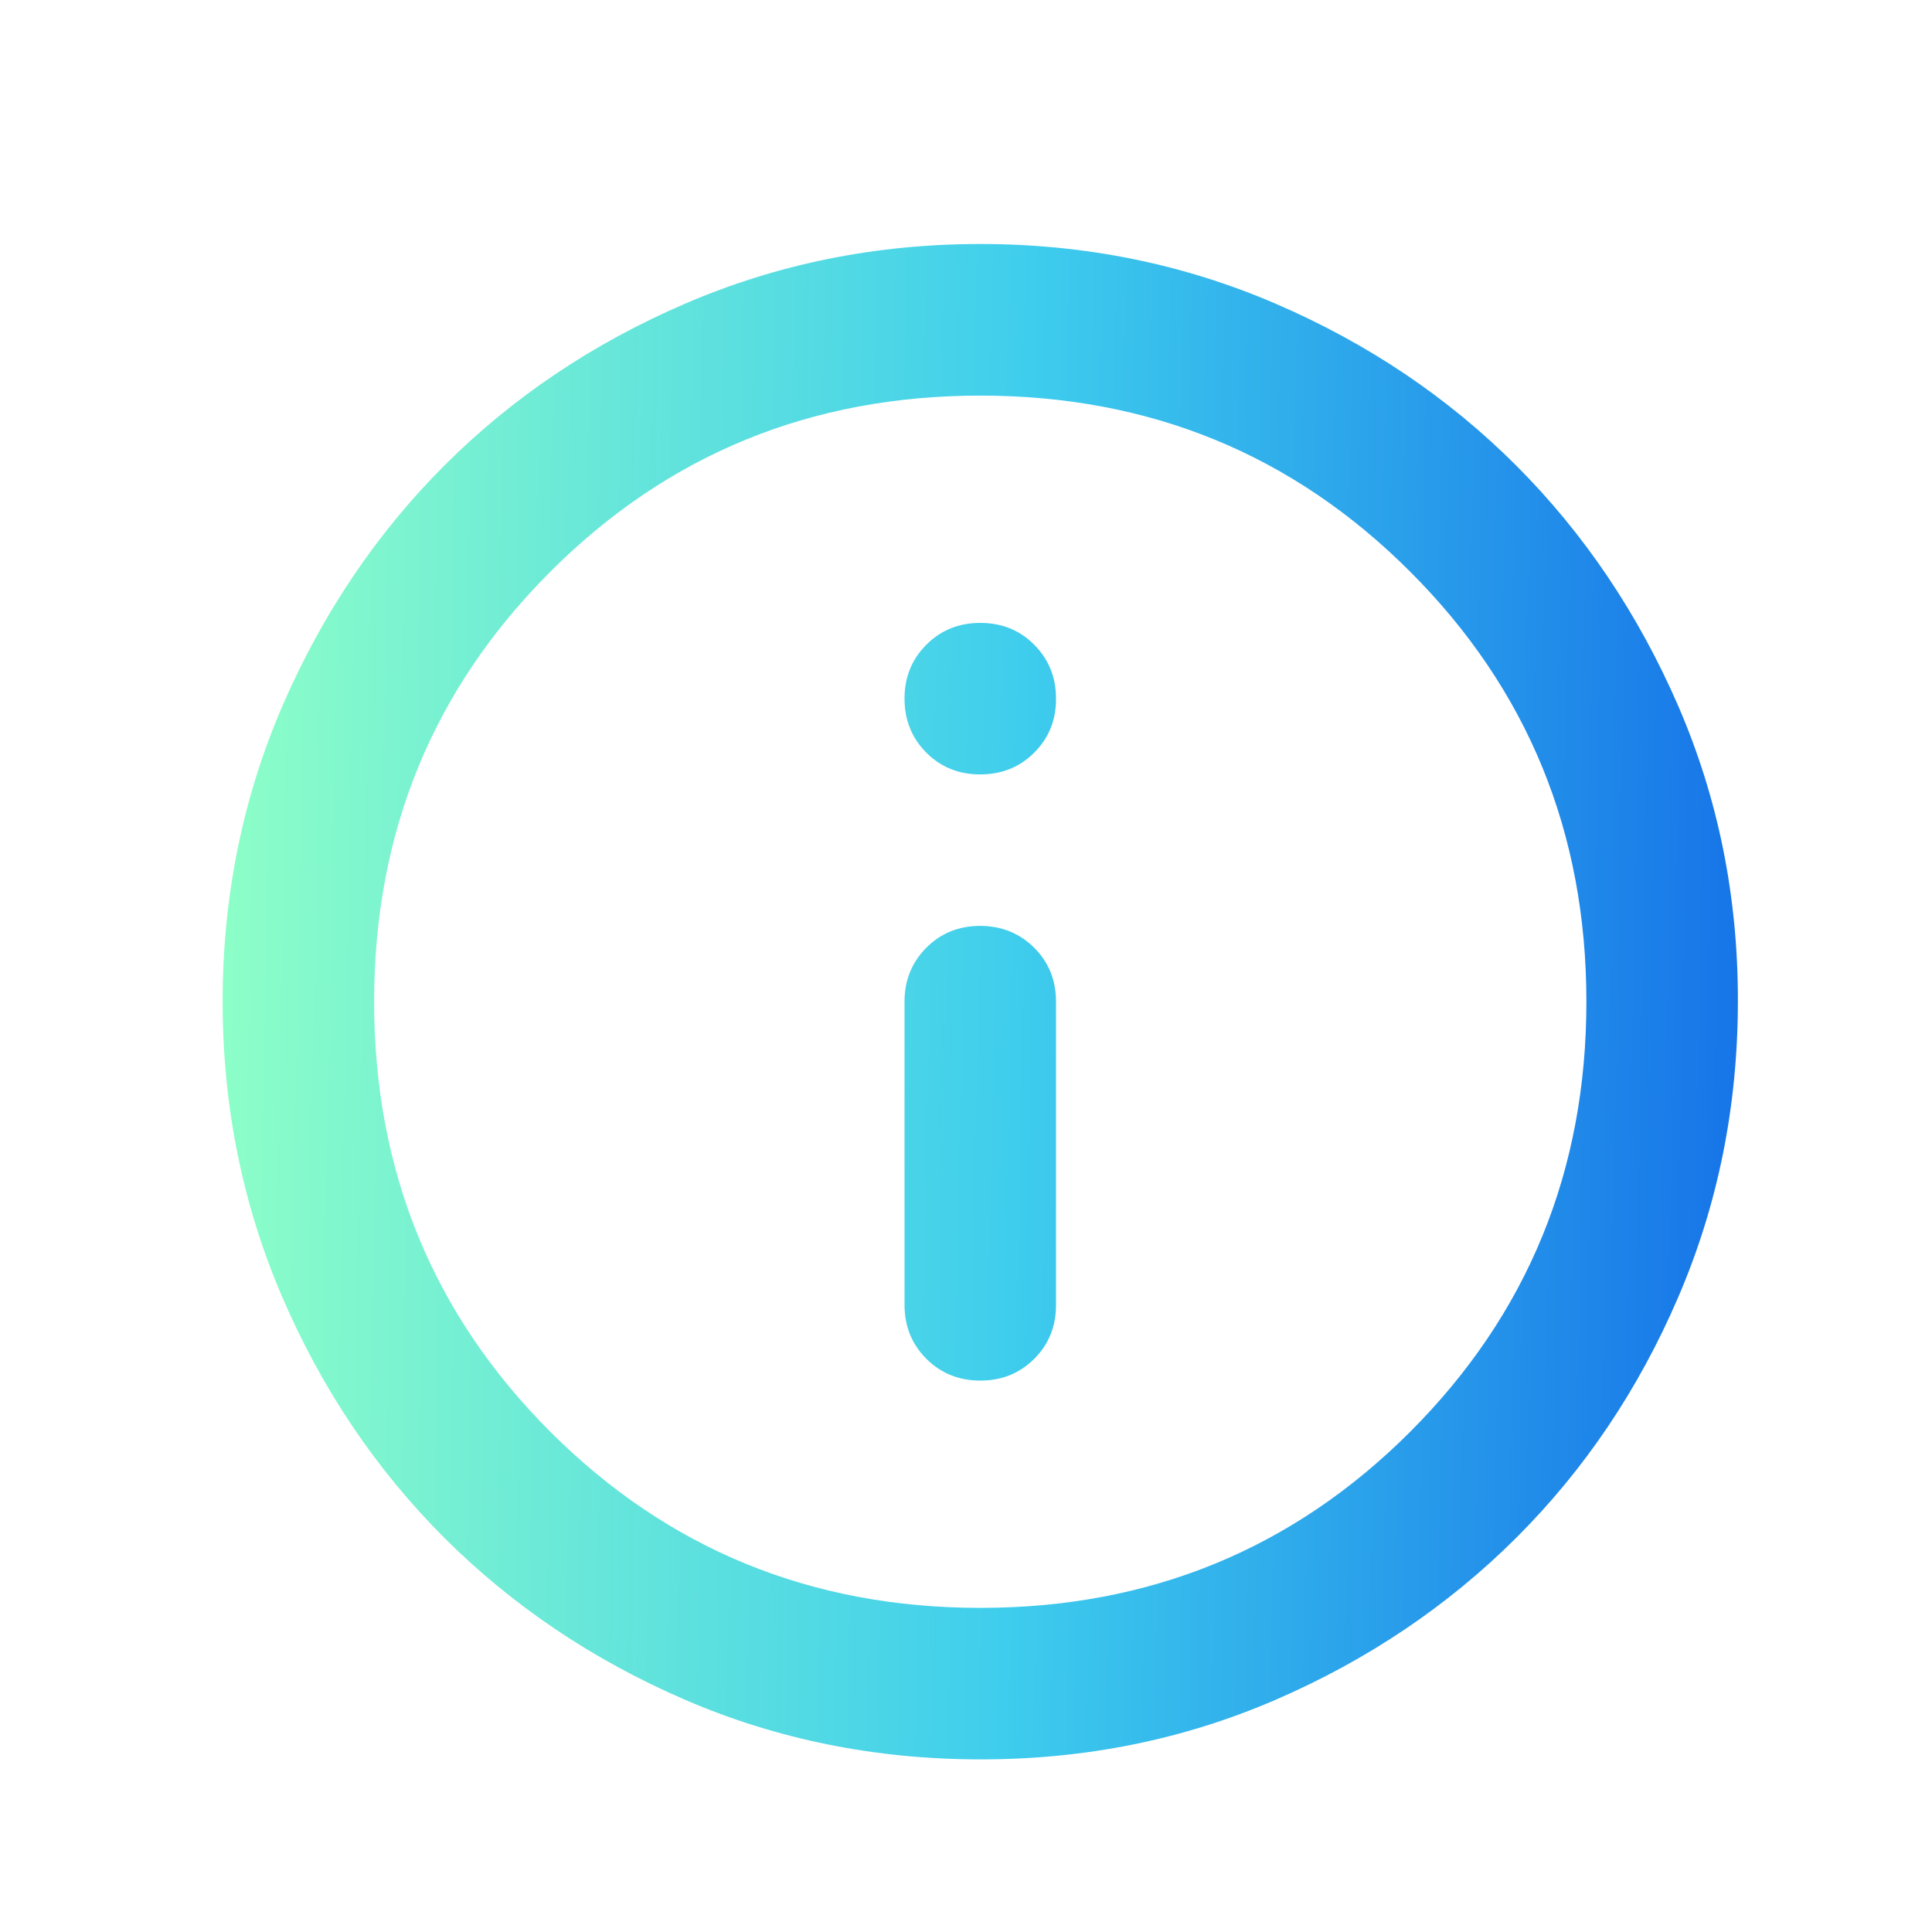 <svg width="17" height="17" viewBox="0 0 17 17" fill="none" xmlns="http://www.w3.org/2000/svg">
<path d="M8.626 12.148C8.815 12.148 8.973 12.084 9.101 11.956C9.229 11.828 9.293 11.669 9.292 11.481V8.814C9.292 8.625 9.228 8.467 9.1 8.339C8.972 8.212 8.814 8.148 8.626 8.147C8.437 8.147 8.279 8.211 8.151 8.339C8.023 8.468 7.959 8.626 7.959 8.814V11.481C7.959 11.67 8.023 11.828 8.151 11.956C8.279 12.084 8.437 12.148 8.626 12.148ZM8.626 6.814C8.815 6.814 8.973 6.75 9.101 6.622C9.229 6.494 9.293 6.336 9.292 6.147C9.292 5.959 9.228 5.801 9.1 5.673C8.973 5.545 8.815 5.481 8.626 5.481C8.437 5.481 8.279 5.545 8.151 5.673C8.023 5.801 7.959 5.959 7.959 6.147C7.959 6.336 8.023 6.494 8.151 6.623C8.279 6.751 8.438 6.815 8.626 6.814ZM8.626 15.481C7.703 15.481 6.837 15.306 6.026 14.956C5.215 14.605 4.509 14.13 3.909 13.531C3.309 12.931 2.834 12.226 2.484 11.414C2.135 10.603 1.959 9.736 1.959 8.814C1.959 7.892 2.134 7.026 2.484 6.214C2.835 5.403 3.31 4.697 3.909 4.097C4.508 3.498 5.214 3.023 6.026 2.673C6.838 2.323 7.704 2.147 8.626 2.147C9.547 2.147 10.414 2.323 11.226 2.673C12.038 3.023 12.743 3.498 13.342 4.097C13.941 4.697 14.416 5.403 14.768 6.214C15.119 7.026 15.294 7.892 15.292 8.814C15.291 9.736 15.116 10.603 14.767 11.414C14.418 12.226 13.943 12.931 13.342 13.531C12.741 14.13 12.036 14.605 11.226 14.956C10.415 15.307 9.549 15.482 8.626 15.481ZM8.626 14.148C10.114 14.148 11.376 13.631 12.409 12.598C13.442 11.564 13.959 10.303 13.959 8.814C13.959 7.325 13.442 6.064 12.409 5.031C11.376 3.997 10.114 3.481 8.626 3.481C7.137 3.481 5.876 3.997 4.842 5.031C3.809 6.064 3.292 7.325 3.292 8.814C3.292 10.303 3.809 11.564 4.842 12.598C5.876 13.631 7.137 14.148 8.626 14.148Z" fill="url(#paint0_linear_35_1153)"/>
<defs>
<linearGradient id="paint0_linear_35_1153" x1="1.959" y1="2.147" x2="15.547" y2="2.413" gradientUnits="userSpaceOnUse">
<stop stop-color="#8EFFC7"/>
<stop offset="0.525" stop-color="#3ECDED"/>
<stop offset="1" stop-color="#1673E8"/>
</linearGradient>
</defs>
</svg>
